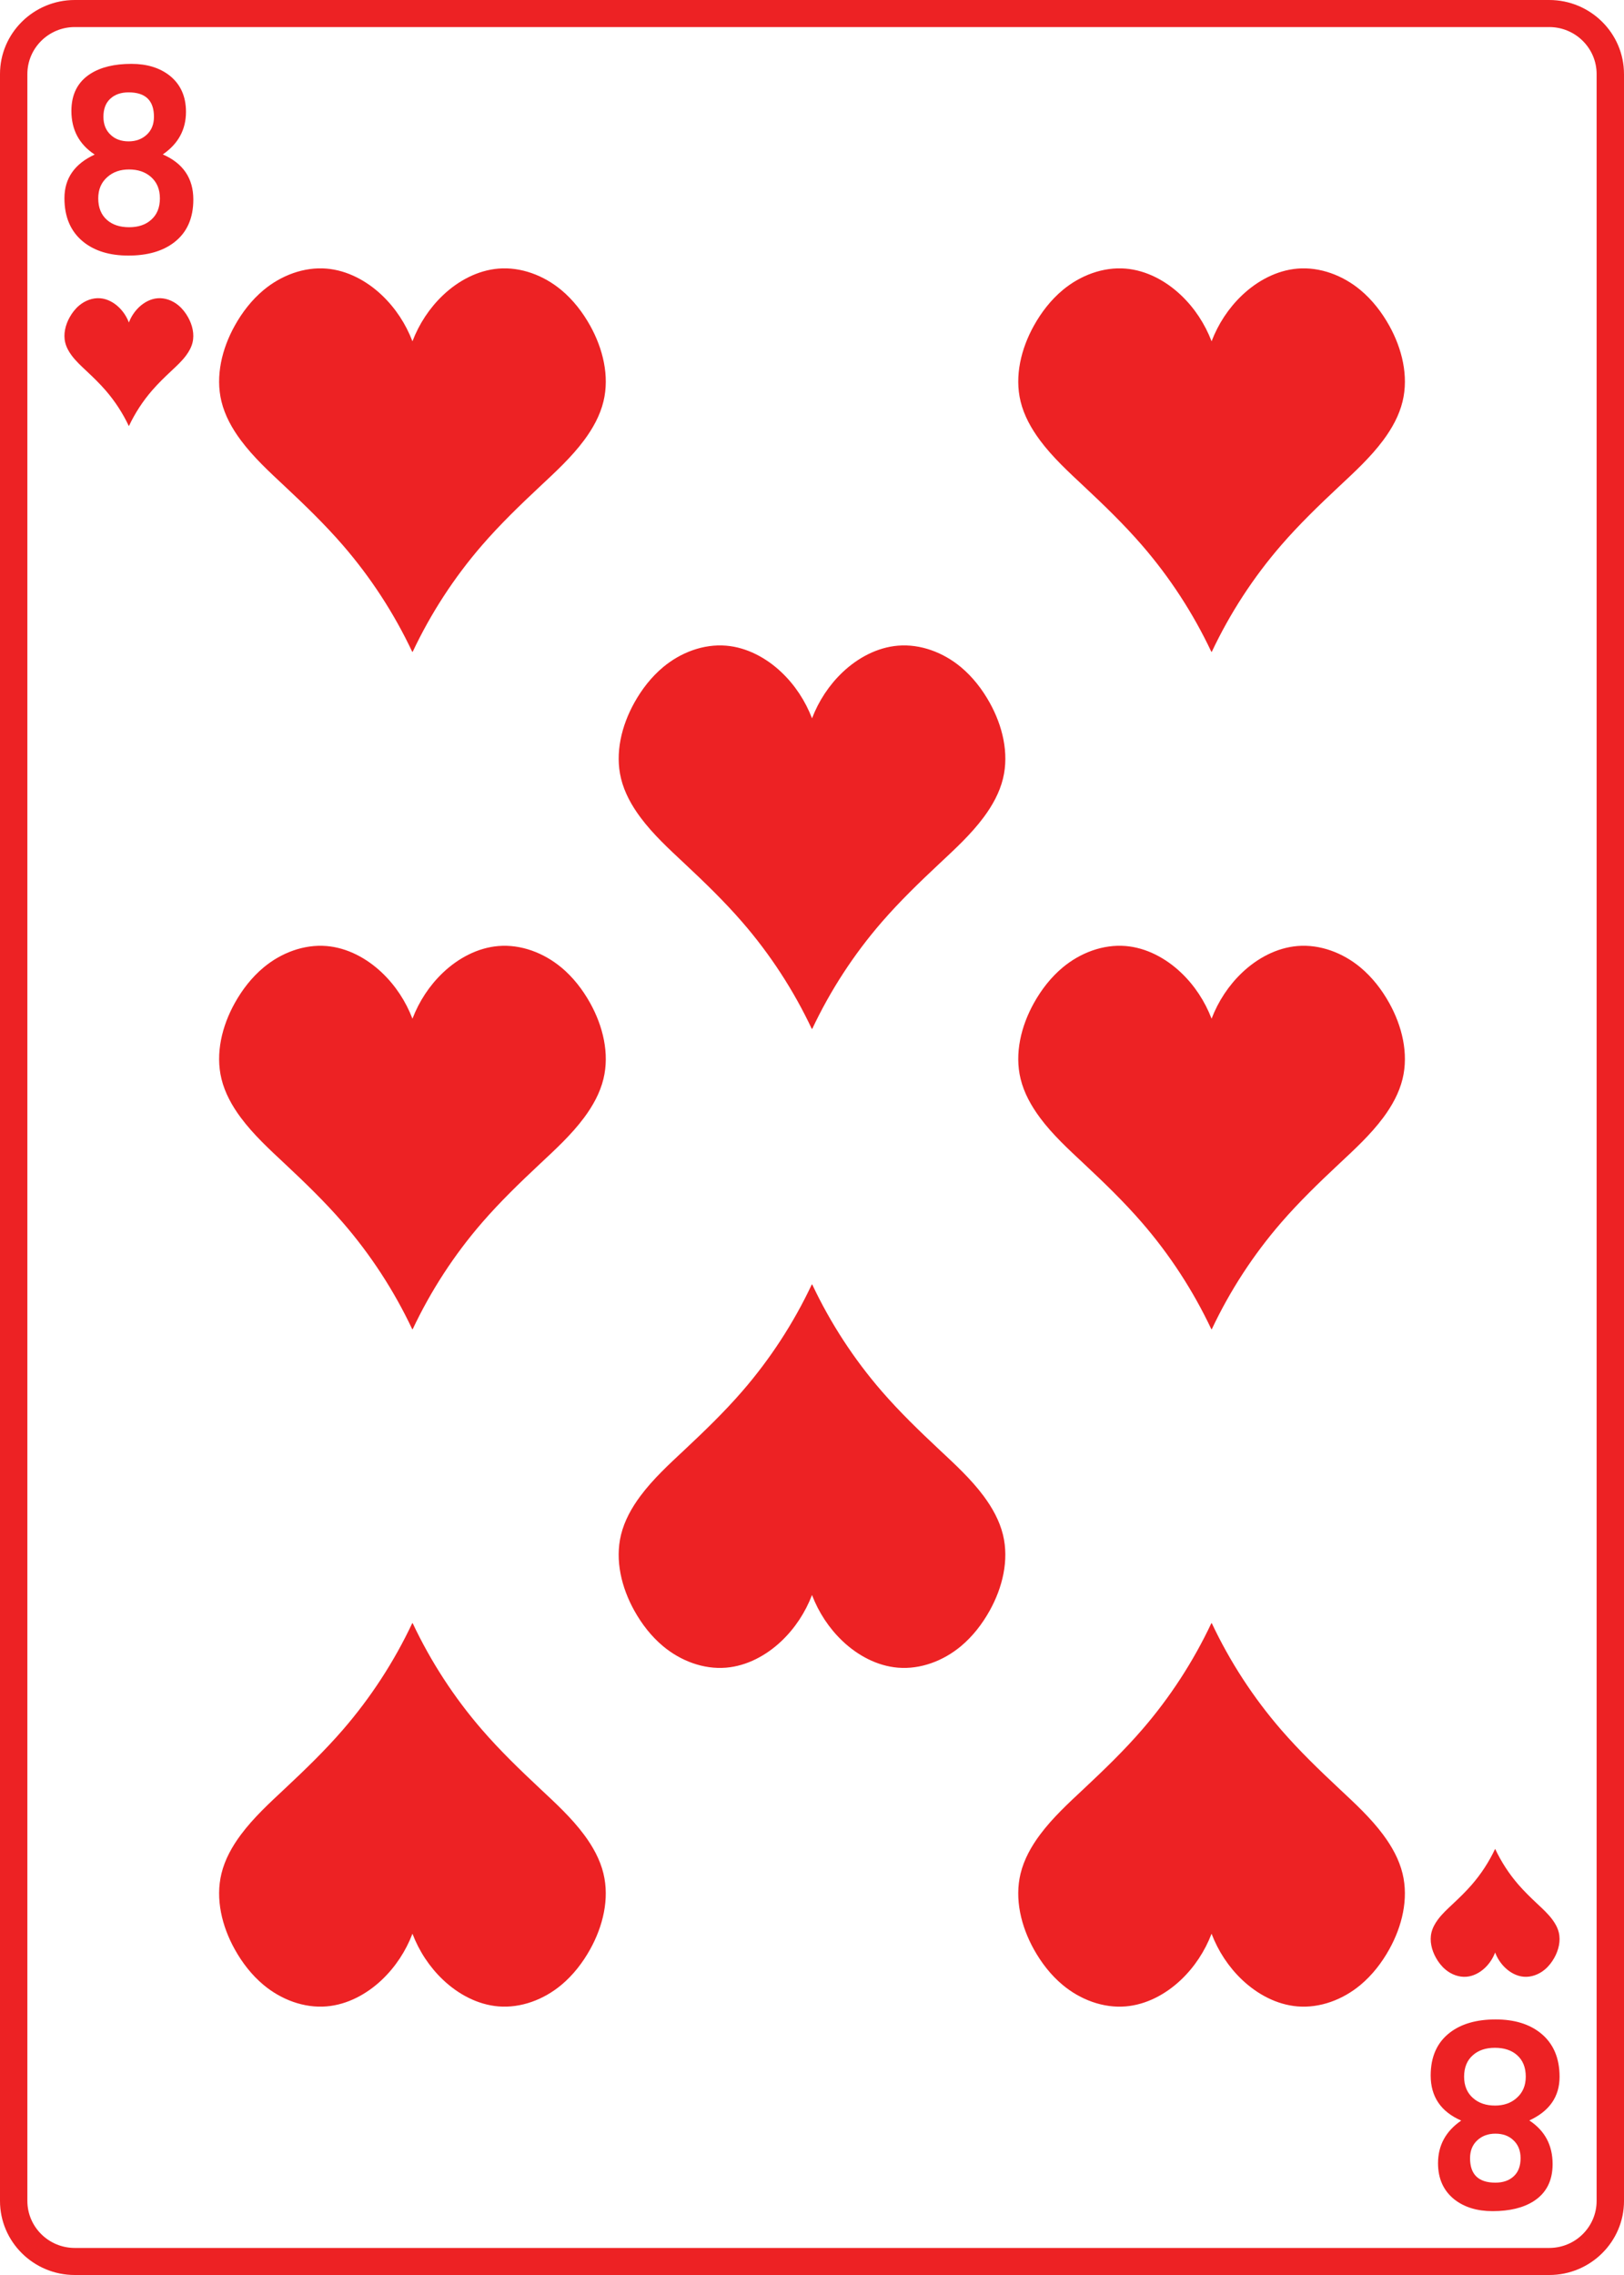 <?xml version="1.0" encoding="UTF-8"?>
<svg id="Layer_1" data-name="Layer 1" xmlns="http://www.w3.org/2000/svg" width="2.5in" height="3.5in" viewBox="0 0 180 252">
  <defs>
    <style>
      .cls-1 {
        fill: #ed2224;
        stroke-width: 0px;
      }
    </style>
  </defs>
  <path class="cls-1" d="m66.883,207.528c.689,2.829-.061,5.861-1.475,8.402-.829,1.488-1.889,2.857-3.195,3.944-1.94,1.616-4.472,2.583-6.982,2.372-2.302-.193-4.455-1.355-6.135-2.95-1.487-1.412-2.645-3.171-3.381-5.1-.736,1.928-1.894,3.688-3.381,5.1-1.68,1.595-3.833,2.757-6.135,2.95-2.511.211-5.042-.756-6.983-2.372-1.306-1.088-2.366-2.456-3.195-3.944-1.415-2.541-2.165-5.573-1.475-8.402.381-1.562,1.179-2.994,2.137-4.282,1.417-1.906,3.18-3.519,4.912-5.14,2.217-2.076,4.406-4.19,6.397-6.487,3.087-3.561,5.686-7.55,7.699-11.819h.049c2.013,4.269,4.611,8.258,7.699,11.819,1.991,2.296,4.18,4.411,6.397,6.487,1.732,1.622,3.495,3.234,4.912,5.14.957,1.288,1.756,2.72,2.137,4.282h-0ZM21.428,22.1c0,2.094-.72,3.687-2.161,4.777-1.263.955-2.942,1.433-5.038,1.433-2.077,0-3.747-.512-5.01-1.534-1.385-1.129-2.077-2.736-2.077-4.821,0-2.191,1.118-3.803,3.354-4.835-1.721-1.129-2.582-2.741-2.582-4.835,0-1.843.702-3.214,2.105-4.111,1.151-.734,2.666-1.1,4.547-1.1,1.712,0,3.12.429,4.224,1.288,1.216.965,1.824,2.307,1.824,4.024,0,1.969-.856,3.542-2.568,4.719,2.255.984,3.382,2.649,3.382,4.994Zm-9.964-9.163c0,.84.267,1.506.8,1.998.505.483,1.169.724,1.993.724.805,0,1.473-.246,2.007-.738.533-.492.8-1.153.8-1.983,0-1.805-.935-2.707-2.807-2.707-.851,0-1.53.236-2.035.709-.505.463-.758,1.129-.758,1.998Zm6.259,9.033c0-1.004-.332-1.795-.996-2.374-.627-.55-1.436-.825-2.428-.825-.973,0-1.773.28-2.4.84-.674.589-1.01,1.375-1.01,2.36,0,1.033.327,1.834.982,2.403.608.531,1.422.796,2.442.796,1.01,0,1.82-.27,2.428-.811.655-.569.982-1.366.982-2.389v-0h0Zm2.062,11.86c-.647-.539-1.491-.861-2.328-.791-.767.064-1.485.452-2.045.983-.496.471-.882,1.057-1.127,1.7-.245-.643-.631-1.229-1.127-1.7-.56-.532-1.278-.919-2.045-.983-.837-.07-1.681.252-2.327.791-.435.363-.789.819-1.065,1.315-.472.847-.722,1.858-.492,2.801.127.52.393.998.712,1.427.472.635,1.06,1.173,1.637,1.713.739.692,1.469,1.397,2.132,2.162,1.029,1.187,1.895,2.517,2.566,3.939h.016c.671-1.423,1.537-2.753,2.566-3.939.664-.765,1.393-1.47,2.132-2.162.577-.54,1.165-1.078,1.637-1.713.319-.429.586-.907.712-1.427.23-.943-.02-1.954-.492-2.801-.276-.496-.63-.952-1.065-1.315h0Zm42.428-1.703c-1.94-1.616-4.472-2.583-6.982-2.372-2.302.193-4.455,1.355-6.135,2.95-1.487,1.412-2.645,3.172-3.381,5.1-.736-1.928-1.894-3.688-3.381-5.1-1.68-1.595-3.833-2.757-6.135-2.95-2.511-.211-5.042.755-6.983,2.372-1.306,1.088-2.366,2.456-3.195,3.944-1.415,2.541-2.165,5.573-1.475,8.402.381,1.562,1.179,2.994,2.137,4.282,1.417,1.906,3.18,3.519,4.912,5.141,2.217,2.076,4.406,4.19,6.397,6.487,3.087,3.561,5.686,7.55,7.699,11.819h.049c2.013-4.269,4.611-8.258,7.699-11.819,1.991-2.296,4.18-4.411,6.397-6.487,1.732-1.622,3.495-3.235,4.912-5.141.957-1.288,1.756-2.72,2.137-4.282.689-2.828-.061-5.861-1.475-8.402-.829-1.488-1.889-2.856-3.195-3.944h-0Zm98.003,186.045c.647.539,1.491.861,2.328.79.767-.064,1.485-.452,2.045-.983.496-.471.882-1.057,1.127-1.7.245.643.631,1.23,1.127,1.7.56.532,1.278.919,2.045.983.837.07,1.681-.252,2.327-.79.435-.363.789-.819,1.065-1.315.472-.847.722-1.858.492-2.801-.127-.521-.393-.998-.712-1.427-.472-.635-1.06-1.173-1.637-1.714-.739-.692-1.469-1.397-2.132-2.162-1.029-1.187-1.895-2.517-2.566-3.94h-.016c-.671,1.423-1.537,2.753-2.566,3.94-.664.765-1.393,1.47-2.132,2.162-.577.54-1.165,1.078-1.637,1.714-.319.429-.585.907-.712,1.427-.23.943.02,1.954.492,2.801.276.496.63.952,1.065,1.315ZM62.213,107.164c-1.94-1.616-4.472-2.583-6.982-2.372-2.302.193-4.455,1.355-6.135,2.95-1.487,1.412-2.645,3.172-3.381,5.1-.736-1.928-1.894-3.688-3.381-5.1-1.68-1.595-3.833-2.757-6.135-2.95-2.511-.211-5.042.755-6.983,2.372-1.306,1.088-2.366,2.456-3.195,3.944-1.415,2.541-2.165,5.573-1.475,8.402.381,1.562,1.179,2.994,2.137,4.282,1.417,1.906,3.18,3.519,4.912,5.14,2.217,2.076,4.406,4.19,6.397,6.487,3.087,3.561,5.686,7.55,7.699,11.818h.049c2.013-4.269,4.611-8.258,7.699-11.819,1.991-2.296,4.18-4.411,6.397-6.487,1.732-1.622,3.495-3.235,4.912-5.141.957-1.288,1.756-2.72,2.137-4.282.689-2.828-.061-5.861-1.475-8.402-.829-1.488-1.889-2.856-3.195-3.944Zm46.82,58.564h-0c-1.417-1.906-3.18-3.519-4.912-5.141-2.217-2.076-4.406-4.19-6.397-6.487-3.087-3.561-5.686-7.55-7.699-11.819h-.049c-2.013,4.269-4.611,8.258-7.699,11.819-1.991,2.296-4.18,4.41-6.397,6.487-1.732,1.622-3.495,3.234-4.912,5.141-.958,1.288-1.756,2.72-2.137,4.282-.689,2.828.061,5.861,1.475,8.401.829,1.488,1.889,2.857,3.195,3.944,1.94,1.616,4.472,2.583,6.983,2.372,2.302-.193,4.455-1.355,6.135-2.95,1.487-1.412,2.645-3.172,3.381-5.1.736,1.928,1.894,3.688,3.381,5.1,1.68,1.595,3.833,2.757,6.135,2.95,2.511.211,5.042-.755,6.983-2.372,1.306-1.088,2.366-2.456,3.195-3.944,1.415-2.541,2.165-5.573,1.475-8.401-.381-1.562-1.18-2.994-2.137-4.282h0Zm63.826,64.318h-0c0,2.191-1.118,3.803-3.354,4.835,1.721,1.129,2.582,2.741,2.582,4.835,0,1.843-.702,3.214-2.105,4.111-1.151.733-2.666,1.1-4.547,1.1-1.712,0-3.12-.429-4.224-1.288-1.216-.965-1.824-2.306-1.824-4.024 0-1.969.856-3.542,2.568-4.72-2.255-.984-3.382-2.649-3.382-4.994,0-2.094.72-3.687,2.161-4.777,1.263-.955,2.942-1.433,5.038-1.433,2.077,0,3.747.512,5.01,1.534,1.385,1.129,2.077,2.736,2.077,4.821Zm-4.322,9.019c0-.84-.267-1.506-.8-1.998-.505-.483-1.169-.724-1.993-.724-.805,0-1.473.246-2.007.738-.533.492-.8,1.153-.8,1.983v0c0,1.805.935,2.707,2.807,2.707.851,0,1.53-.236,2.035-.709.505-.463.758-1.129.758-1.998Zm.575-9.033c0-1.033-.327-1.834-.982-2.403-.608-.531-1.422-.796-2.442-.796-1.01,0-1.82.27-2.428.811-.655.569-.982,1.366-.982,2.389v0c0,1.004.332,1.795.996,2.374.627.55,1.436.825,2.428.825.973,0,1.773-.28,2.4-.84h-0c.674-.589,1.01-1.375,1.01-2.36Zm10.889-221.828v235.593c0,4.523-3.717,8.203-8.284,8.203H8.284c-4.568,0-8.284-3.68-8.284-8.203V8.203C0,3.68,3.716,0,8.284,0h163.431c4.568,0,8.284,3.68,8.284,8.203Zm-3.035,0c0-2.87-2.355-5.206-5.25-5.206H8.284c-2.895,0-5.25,2.335-5.25,5.206v235.593c0,2.87,2.355,5.206,5.25,5.206h163.431c2.895,0,5.25-2.335,5.25-5.206V8.203Zm-61.711,40.551c1.417,1.906,3.18,3.519,4.912,5.141,2.217,2.076,4.406,4.19,6.397,6.487,3.087,3.561,5.686,7.55,7.699,11.819h.049c2.013-4.269,4.611-8.258,7.699-11.819,1.991-2.296,4.18-4.411,6.397-6.487,1.732-1.622,3.495-3.235,4.912-5.141.958-1.288,1.756-2.72,2.137-4.282.689-2.828-.061-5.861-1.475-8.402-.829-1.488-1.889-2.856-3.195-3.944h0c-1.94-1.616-4.472-2.583-6.983-2.372-2.302.193-4.455,1.355-6.135,2.95-1.487,1.412-2.645,3.172-3.381,5.1-.736-1.928-1.894-3.688-3.381-5.1-1.68-1.595-3.833-2.757-6.135-2.95-2.511-.211-5.042.755-6.982,2.372-1.306,1.088-2.366,2.456-3.195,3.944-1.415,2.541-2.165,5.573-1.475,8.402.381,1.562,1.18,2.994,2.137,4.282Zm0,75.037c1.417,1.906,3.18,3.519,4.912,5.14,2.217,2.076,4.406,4.19,6.397,6.487,3.087,3.561,5.686,7.55,7.699,11.818h.049c2.013-4.269,4.611-8.258,7.699-11.819,1.991-2.296,4.18-4.411,6.397-6.487,1.732-1.622,3.495-3.235,4.912-5.141.958-1.288,1.756-2.72,2.137-4.282.689-2.828-.061-5.861-1.475-8.402-.829-1.488-1.889-2.856-3.195-3.944h0c-1.94-1.616-4.472-2.583-6.983-2.372-2.302.193-4.455,1.355-6.135,2.95-1.487,1.412-2.645,3.172-3.381,5.1-.736-1.928-1.894-3.688-3.381-5.1-1.68-1.595-3.833-2.757-6.135-2.95-2.511-.211-5.042.755-6.982,2.372-1.306,1.088-2.366,2.456-3.195,3.944-1.415,2.541-2.165,5.573-1.475,8.402.381,1.562,1.18,2.994,2.137,4.282Zm-44.286-33.271c1.417,1.906,3.18,3.519,4.912,5.14,2.217,2.076,4.406,4.19,6.397,6.487,3.087,3.561,5.686,7.55,7.699,11.819h.049c2.013-4.269,4.612-8.258,7.699-11.819,1.991-2.296,4.18-4.411,6.397-6.487,1.732-1.622,3.495-3.234,4.912-5.14.958-1.288,1.756-2.72,2.137-4.282.689-2.828-.061-5.861-1.475-8.402-.829-1.488-1.889-2.856-3.195-3.944h0c-1.94-1.616-4.472-2.583-6.983-2.372-2.302.193-4.455,1.355-6.135,2.95-1.487,1.412-2.645,3.172-3.381,5.1-.736-1.928-1.894-3.688-3.381-5.1-1.68-1.595-3.833-2.757-6.135-2.95-2.511-.211-5.042.755-6.983,2.372-1.306,1.088-2.366,2.456-3.195,3.944-1.415,2.541-2.165,5.573-1.475,8.402.381,1.562,1.179,2.994,2.137,4.282h-0Zm82.351,112.726h-0c-1.417-1.906-3.18-3.519-4.912-5.14-2.217-2.076-4.406-4.19-6.397-6.487-3.087-3.561-5.686-7.55-7.699-11.819h-.049c-2.013,4.269-4.611,8.258-7.699,11.819-1.991,2.296-4.18,4.41-6.397,6.487-1.732,1.622-3.495,3.234-4.912,5.14-.957,1.288-1.756,2.72-2.137,4.282-.689,2.829.061,5.861,1.475,8.402.829,1.488,1.889,2.857,3.195,3.944,1.94,1.616,4.472,2.583,6.982,2.372,2.302-.193,4.455-1.355,6.135-2.95,1.487-1.412,2.645-3.172,3.381-5.1.736,1.928,1.894,3.688,3.381,5.1,1.68,1.595,3.833,2.757,6.135,2.95,2.511.211,5.042-.756,6.983-2.372,1.306-1.088,2.366-2.456,3.195-3.944,1.415-2.541,2.165-5.573,1.475-8.402-.381-1.562-1.179-2.994-2.137-4.282Z"/>
</svg>